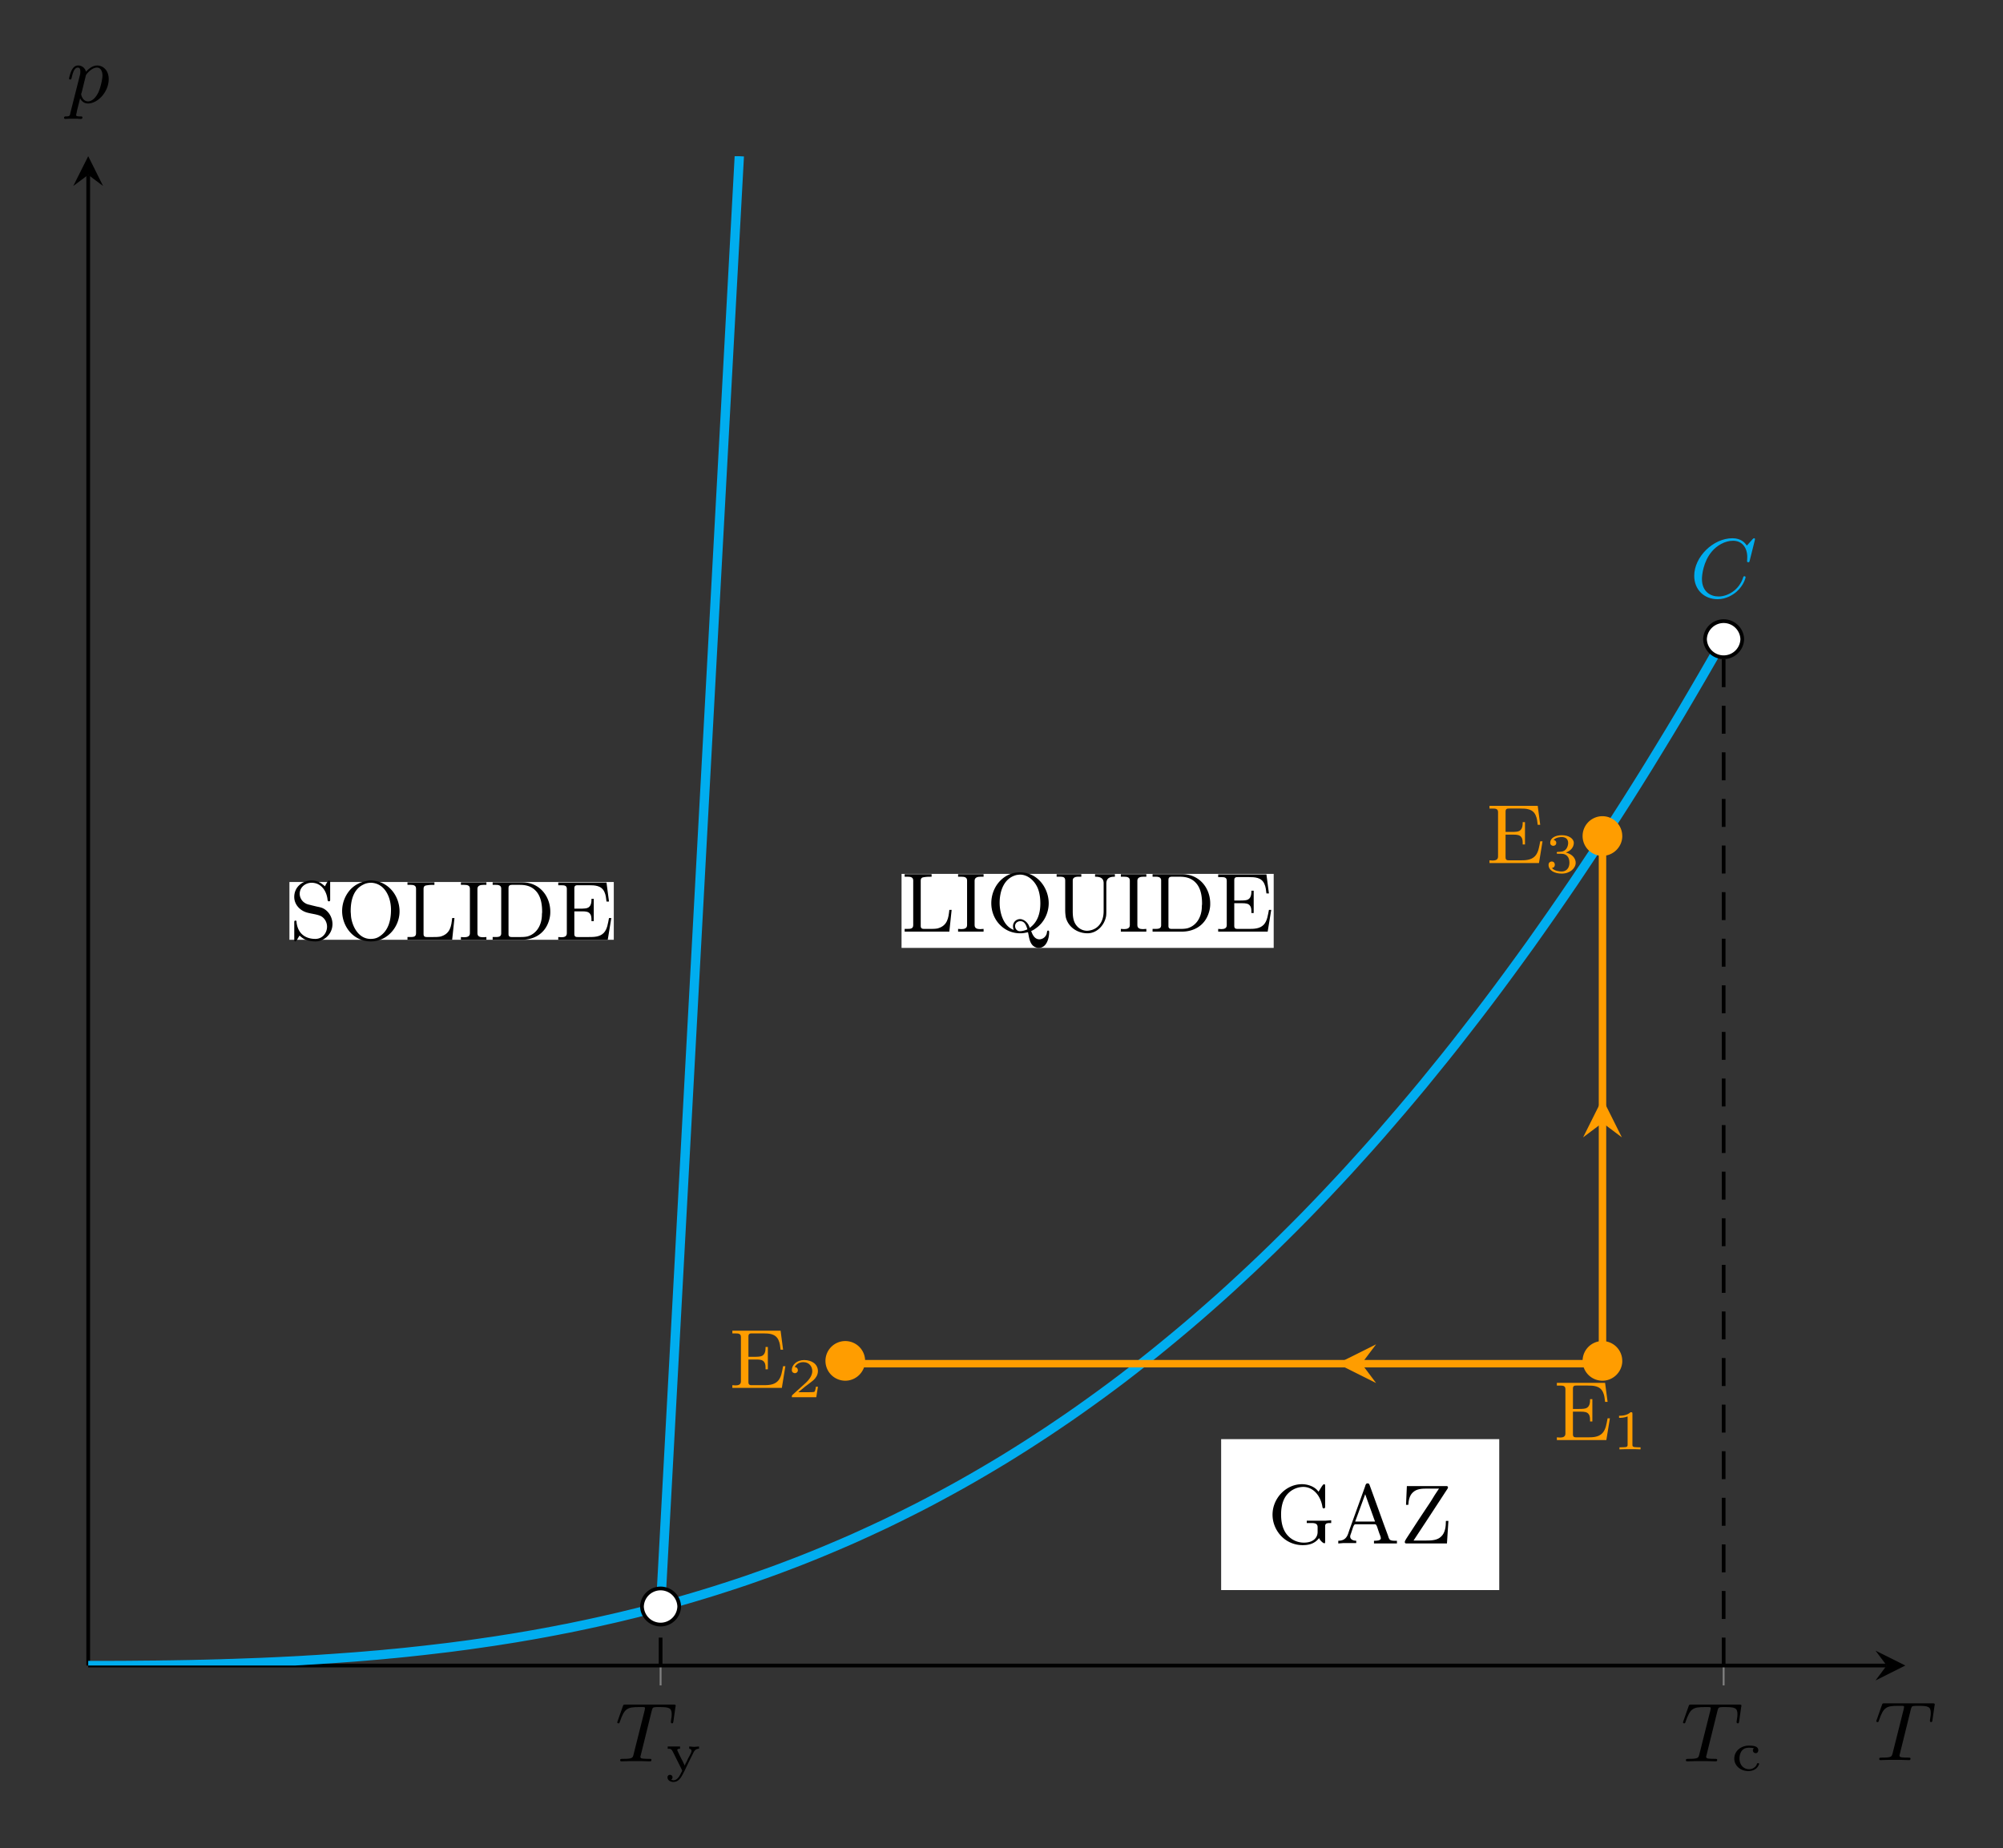 <svg xmlns="http://www.w3.org/2000/svg" xmlns:xlink="http://www.w3.org/1999/xlink" width="199.865" height="184.444" viewBox="0 0 149.899 138.333"><rect x="0" y="0" width="149.899" height="138.333" fill="#333333" stroke="none"/><defs><symbol overflow="visible" id="a"><path style="stroke:none" d="M2.75-3.828c.047-.14.063-.203.172-.219.047-.016.25-.016.375-.016.719 0 .937.047.937.532 0 .094 0 .187-.062.547v.062c0 .031.031.078.094.078.062 0 .078-.047.093-.14l.157-1.094c.015-.031.015-.063.015-.094 0-.078-.062-.078-.172-.078H.781c-.156 0-.156 0-.203.125l-.39 1.11c-.032.078-.032.093-.032.093 0 .031.032.078.094.078.063 0 .078-.031.11-.14.343-.985.546-1.079 1.453-1.079h.25c.171 0 .171.032.171.079 0 .03-.015.078-.015.125L1.375-.5c-.063.234-.078.313-.75.313-.203 0-.25 0-.25.109C.375 0 .453 0 .485 0 .64 0 .827-.016 1-.016H2.047c.078 0 .5.016.547.016.062 0 .125 0 .125-.11 0-.077-.047-.077-.203-.077-.157 0-.235 0-.407-.016-.14-.016-.218-.031-.218-.14 0-.032.015-.079.03-.126Zm0 0"/></symbol><symbol overflow="visible" id="f"><path style="stroke:none" d="M4.86-4.266c.015-.062.015-.078.015-.093 0 0 0-.063-.063-.063-.046 0-.062.016-.109.063l-.375.421-.062.063s-.016-.016-.047-.063c-.094-.124-.375-.484-1.032-.484-1.437 0-2.859 1.39-2.859 2.813 0 1.03.734 1.75 1.75 1.75.656 0 1.172-.344 1.422-.563.563-.5.672-1.062.672-1.078 0-.031-.016-.078-.094-.078-.062 0-.078.047-.078.062C3.687-.5 2.781-.062 2.156-.062c-.61 0-1.25-.36-1.25-1.313 0-.281.094-1.281.735-2.047.375-.453.984-.812 1.593-.812.688 0 1.063.53 1.063 1.218 0 .22-.016.266-.016.313 0 .078.078.078.094.078.078 0 .078-.016.11-.14Zm0 0"/></symbol><symbol overflow="visible" id="x"><path style="stroke:none" d="M.281.781c-.031.188-.047.25-.312.25-.078 0-.157 0-.157.11 0 .015.016.078.094.078l.266-.016H.766c.093 0 .203.016.296.016.032 0 .125 0 .125-.11 0-.078-.062-.078-.171-.078-.297 0-.297-.047-.297-.11C.719.892.766.72.78.61l.235-.937c.062.14.234.39.593.39.735 0 1.547-.875 1.547-1.828 0-.64-.406-1.015-.875-1.015-.125 0-.437.031-.828.469a.592.592 0 0 0-.594-.47c-.265 0-.39.204-.484.376-.11.219-.188.578-.188.594 0 .062.032.078.079.078.078 0 .093-.032.125-.157.109-.5.25-.734.453-.734.187 0 .187.203.187.297 0 .047 0 .156-.015.203Zm1.14-2.719c.032-.125.032-.14.11-.234.172-.203.453-.453.75-.453.281 0 .406.297.406.594 0 .281-.171 1.062-.374 1.39-.204.36-.47.547-.704.547-.406 0-.515-.484-.515-.531 0-.047.015-.078.031-.11Zm0 0"/></symbol><symbol overflow="visible" id="b"><path style="stroke:none" d="M.172-1.813v.172h.062c.188 0 .235.032.407.391l.562 1.125.031.078c.016.016.016.031.016.047 0 .047-.078.156-.11.234-.109.22-.265.47-.53.485C.546.719.483.688.421.672.5.64.532.562.532.5.531.375.436.312.343.312A.18.18 0 0 0 .156.5c0 .234.235.344.438.344.469 0 .64-.469.828-.813.172-.36.344-.719.531-1.093l.125-.25c.078-.172.188-.329.438-.329v-.171l-.375.03-.36-.03v.171c.094 0 .172.063.172.157 0 .109-.094.265-.156.39-.078.125-.14.266-.203.407L1.5-.516c-.016.047-.031.079-.047.125h-.016c-.03-.093-.093-.187-.125-.28-.14-.25-.265-.516-.39-.782C.906-1.484.89-1.516.89-1.547v-.016c.015-.078.14-.078.203-.078v-.171Zm0 0"/></symbol><symbol overflow="visible" id="c"><path style="stroke:none" d="M1.703-1.688a.25.25 0 0 0-.078.172.21.21 0 0 0 .219.204c.125 0 .187-.11.187-.22 0-.327-.453-.343-.656-.343h-.047a1.17 1.17 0 0 0-.781.281.916.916 0 0 0-.313.688C.234-.36.72.03 1.281.03c.313 0 .625-.125.766-.422.015-.03.047-.078.047-.109 0-.047-.047-.063-.078-.063-.094 0-.094.094-.125.157a.636.636 0 0 1-.547.297C.937-.11.625-.422.625-.906c0-.328.125-.719.531-.797.078-.016.14-.016.203-.016.11 0 .235.016.344.032Zm0 0"/></symbol><symbol overflow="visible" id="i"><path style="stroke:none" d="M.75-.313c.11.094.203.172.328.25.266.141.578.188.875.188.64 0 1.266-.547 1.266-1.297 0-.484-.266-.969-.719-1.187-.14-.063-.297-.094-.453-.125l-.39-.094c-.157-.047-.329-.063-.47-.156a.822.822 0 0 1-.421-.704c0-.5.437-.828.89-.828.625 0 1.047.47 1.172 1.11.031.11 0 .281.125.281.078 0 .094-.047.094-.11v-1.359c0-.047-.031-.093-.094-.093-.078 0-.14.171-.203.25L2.656-4c-.297-.266-.578-.438-1.015-.438-.625 0-1.282.454-1.282 1.235 0 .594.47 1.062 1.032 1.187.296.079.656.11.937.235.297.14.485.468.485.797 0 .484-.344.921-.876.921C1.25-.063.641-.406.532-1.296c0-.062 0-.14-.078-.14-.094 0-.094.078-.094.125V.03c0 .063.032.094.079.094.078 0 .156-.172.203-.25.03-.063.078-.11.109-.188Zm0 0"/></symbol><symbol overflow="visible" id="j"><path style="stroke:none" d="M2.39-4.438c-.546.079-1.03.266-1.421.688a2.406 2.406 0 0 0-.61 1.61c0 1.093.797 2.265 2.157 2.265 1.203 0 2.14-1.063 2.14-2.25 0-.938-.547-1.875-1.5-2.203a2.296 2.296 0 0 0-.64-.11H2.39ZM1-2.078v-.094c0-.734.188-1.594.938-1.953.171-.094.375-.14.578-.14h.046c1 .062 1.454 1.093 1.454 2.015 0 .75-.172 1.594-.907 2.031-.203.125-.421.157-.64.157-.86-.016-1.328-.875-1.438-1.625-.015-.125-.015-.25-.031-.391Zm0 0"/></symbol><symbol overflow="visible" id="k"><path style="stroke:none" d="M.234-4.297v.188h.25c.204 0 .391.046.391.28v3.345c0 .28-.219.28-.453.28H.234V0h3.344l.172-1.625h-.172c-.062.578-.125 1.188-.89 1.39-.188.032-.36.032-.547.032h-.47c-.14 0-.234-.047-.234-.219v-3.39c0-.22.125-.25.266-.266.188-.031.36-.031.547-.031v-.188Zm0 0"/></symbol><symbol overflow="visible" id="l"><path style="stroke:none" d="M.203-4.297v.188h.25c.234 0 .422.046.422.28v3.345c0 .25-.219.296-.438.296-.078 0-.156-.015-.234-.015V0H2.11v-.203c-.078 0-.156.016-.25.016-.218 0-.421-.047-.421-.297v-3.329c0-.25.234-.296.453-.296h.218v-.188Zm0 0"/></symbol><symbol overflow="visible" id="m"><path style="stroke:none" d="M.25-4.297v.188h.234c.22 0 .407.046.407.28v3.345c0 .28-.22.28-.47.28H.25V0h2.219c.75 0 1.703-.36 2.015-1.5a2.04 2.04 0 0 0 .079-.61c0-1.124-.782-2.187-2.094-2.187h-.422Zm3.688 2.39c0 .782-.376 1.454-1.079 1.657-.203.047-.406.047-.609.047h-.563c-.14 0-.25-.031-.25-.219V-3.812c0-.188.016-.297.282-.297h.531c.469 0 .938.078 1.313.546.328.422.39 1 .39 1.485 0 .062-.015.11-.015.172Zm0 0"/></symbol><symbol overflow="visible" id="n"><path style="stroke:none" d="M.234-4.281v.203h.25c.204 0 .391.016.391.266v3.328c0 .25-.203.296-.406.296-.078 0-.156-.015-.235-.015V0h3.704l.265-1.625h-.172c-.078.39-.125.828-.39 1.11-.297.312-.75.312-1.125.312h-.797c-.14 0-.282 0-.282-.219v-1.703h.61c.219 0 .469.016.578.203.094.125.094.313.094.469v.062h.172v-1.671h-.172V-3c0 .344-.094.625-.469.656-.125.016-.25.016-.36.016h-.452V-3.86c0-.22.14-.22.28-.22h.813c.438 0 .938.016 1.156.5.11.235.126.47.157.72h.187l-.187-1.422Zm0 0"/></symbol><symbol overflow="visible" id="o"><path style="stroke:none" d="M3.11.047c.015.11.046.219.062.328.078.375.203.781.687.844h.047c.61 0 .781-.75.781-1.157v-.03c0-.063-.015-.11-.078-.11-.093 0-.078.172-.109.25a.588.588 0 0 1-.531.406c-.375 0-.531-.36-.625-.625.14-.047.265-.14.375-.219.594-.421.937-1.14.937-1.859 0-1.11-.812-2.313-2.156-2.313-1.219 0-2.14 1.063-2.14 2.313 0 .61.234 1.234.703 1.672.39.375.906.578 1.453.578h.062c.188 0 .36-.047.531-.078Zm.124-.328c-.078-.297-.312-.594-.671-.656h-.047a.527.527 0 0 0-.532.53c0 .094.016.188.063.282C1.219-.422.984-1.485.984-2.156c0-.813.282-1.828 1.25-2.078.094-.016.204-.032.297-.032.61.016 1.094.5 1.313 1.032.14.359.187.75.187 1.125 0 .703-.187 1.39-.797 1.828Zm-.171.11c-.172.077-.376.14-.563.14-.219 0-.36-.188-.36-.39 0-.204.172-.36.391-.36.328 0 .438.297.531.61Zm0 0"/></symbol><symbol overflow="visible" id="p"><path style="stroke:none" d="M.234-4.297v.188h.22c.28 0 .421.03.421.296v2.204c0 .187.016.359.047.546.187.735.875 1.188 1.625 1.188.719 0 1.281-.625 1.39-1.297.016-.125.016-.266.016-.39v-2.032c0-.469.344-.515.64-.515v-.188H3.11v.188c.297 0 .641.046.641.484v2.094c0 .562-.203 1.156-.828 1.39a1.34 1.34 0 0 1-.422.078 1.01 1.01 0 0 1-.766-.374c-.265-.313-.296-.72-.296-1.094v-2.297c0-.235.218-.281.421-.281h.22v-.188Zm0 0"/></symbol><symbol overflow="visible" id="q"><path style="stroke:none" d="M3.844-.406c.062.172.297.39.39.39.063 0 .063-.046.063-.093v-1.188c0-.234.187-.234.406-.234h.047v-.203l-.453.03H2.922v.173h.328c.266 0 .484.031.484.312v.36c0 .359-.25.796-1.03.796a1.633 1.633 0 0 1-1.438-.859C1.062-1.297 1-1.75 1-2.172c0-.453.078-.906.297-1.281a1.622 1.622 0 0 1 1.36-.781c.765 0 1.28.671 1.421 1.406.016.078.016.203.11.203.093 0 .109-.063.109-.11V-4.296c0-.062 0-.14-.078-.14-.11 0-.282.375-.422.562-.25-.375-.781-.563-1.235-.563C1.36-4.438.36-3.375.36-2.155.36-1 1.266.125 2.625.125c.484 0 .906-.125 1.219-.531Zm0 0"/></symbol><symbol overflow="visible" id="r"><path style="stroke:none" d="M.219-.203V0l.39-.031h.954v-.172c-.188 0-.454-.078-.454-.313 0-.078.032-.156.063-.234.11-.297.187-.688.312-.688h1.5c.11 0 .188.344.25.516.047.172.172.406.172.531 0 .188-.344.188-.515.188V0h1.718v-.203h-.171c-.141 0-.282-.016-.36-.078-.078-.094-.11-.203-.14-.313-.454-1.203-.876-2.437-1.329-3.656l-.046-.125c-.032-.078-.047-.125-.157-.125-.125 0-.156.14-.187.25-.39 1.063-.766 2.14-1.156 3.203l-.11.328c-.14.39-.39.516-.734.516Zm1.265-1.438.75-2.046.735 2.046Zm0 0"/></symbol><symbol overflow="visible" id="s"><path style="stroke:none" d="M.516-4.297.453-2.89h.172c.016-.312.078-.671.313-.906.296-.312.734-.312 1.14-.312h.844c-.219.312-.422.64-.61.953-.624.937-1.25 1.875-1.859 2.828C.422-.25.36-.188.36-.11.36-.031.406 0 .484 0h3.032l.109-1.688h-.188c0 .407-.046.891-.359 1.172-.281.282-.734.297-1.125.297h-.937c.671-1 1.328-2.031 2-3.047l.468-.718c.032-.047.11-.141.11-.22 0-.077-.063-.093-.14-.093h-.095Zm0 0"/></symbol><symbol overflow="visible" id="t"><path style="stroke:none" d="M3.39-1.906A1.484 1.484 0 1 0 1.907-.422c.813 0 1.485-.672 1.485-1.484Zm0 0"/></symbol><symbol overflow="visible" id="u"><path style="stroke:none" d="M1.234-1.39c.36 0 .594.234.594.671 0 .453-.281.656-.578.656-.125 0-.547-.03-.734-.265.156-.016.218-.125.218-.234 0-.157-.093-.25-.234-.25-.11 0-.234.078-.234.25 0 .421.453.656.984.656.625 0 1.047-.406 1.047-.813 0-.312-.235-.64-.735-.765.329-.11.594-.375.594-.72 0-.327-.39-.577-.89-.577S.39-2.562.39-2.22c0 .188.14.235.234.235.11 0 .219-.079.219-.22 0-.14-.094-.202-.203-.218.187-.219.578-.219.609-.219.219 0 .484.094.484.438 0 .234-.125.64-.546.656-.079.016-.188.016-.235.016-.031 0-.078.015-.078.078 0 .062.047.062.11.062Zm0 0"/></symbol><symbol overflow="visible" id="v"><path style="stroke:none" d="M1.5-2.656c0-.125-.016-.125-.14-.125-.282.265-.704.265-.86.265v.157c.11 0 .39 0 .64-.11v2.11c0 .14 0 .203-.421.203H.53V0c.235-.016.563-.016.797-.016.234 0 .563 0 .781.016v-.156h-.171C1.5-.156 1.5-.22 1.5-.36Zm0 0"/></symbol><symbol overflow="visible" id="w"><path style="stroke:none" d="M2.25-.781h-.156c0 .062-.047.328-.11.375-.03.031-.375.031-.421.031H.78l.531-.438c.141-.109.516-.375.641-.5s.297-.343.297-.64c0-.531-.469-.828-1.031-.828-.547 0-.922.36-.922.75 0 .203.187.234.234.234.094 0 .219-.078.219-.219 0-.093-.047-.234-.234-.234.093-.219.343-.375.64-.375.438 0 .672.328.672.672 0 .297-.187.594-.484.875l-1 .906C.313-.14.297-.125.297 0h1.828Zm0 0"/></symbol><clipPath id="d"><path d="M6.602 110H60v14.668H6.602Zm0 0"/></clipPath><clipPath id="e"><path d="M39 37h100v87.668H39Zm0 0"/></clipPath><clipPath id="g"><path d="M39 11.691h27v112.977H39Zm0 0"/></clipPath><clipPath id="h"><path d="M49 47h81v77.668H49Zm0 0"/></clipPath></defs><path style="fill:none;stroke-width:.199;stroke-linecap:butt;stroke-linejoin:miter;stroke:gray;stroke-opacity:1;stroke-miterlimit:10" d="M61.196-2.124v4.252m113.65-4.252v4.252" transform="matrix(.7 0 0 -.7 6.6 124.67)"/><path style="fill:none;stroke-width:.399;stroke-linecap:butt;stroke-linejoin:miter;stroke:#000;stroke-opacity:1;stroke-miterlimit:10" d="M.002.002H192.28" transform="matrix(.7 0 0 -.7 6.6 124.67)"/><path style="stroke:none;fill-rule:nonzero;fill:#000;fill-opacity:1" d="m142.59 124.668-2.23-1.113.835 1.113-.836 1.117"/><path style="fill:none;stroke-width:.399;stroke-linecap:butt;stroke-linejoin:miter;stroke:#000;stroke-opacity:1;stroke-miterlimit:10" d="M.002.002v159.403" transform="matrix(.7 0 0 -.7 6.6 124.67)"/><path style="stroke:none;fill-rule:nonzero;fill:#000;fill-opacity:1" d="m6.602 11.691-1.118 2.23 1.118-.835 1.113.836"/><use xlink:href="#a" x="46.035" y="131.841" style="fill:#000;fill-opacity:1"/><use xlink:href="#b" x="49.798" y="132.539" style="fill:#000;fill-opacity:1"/><use xlink:href="#a" x="125.792" y="131.841" style="fill:#000;fill-opacity:1"/><use xlink:href="#c" x="129.555" y="132.539" style="fill:#000;fill-opacity:1"/><g clip-path="url(#d)"><path style="fill:none;stroke-width:.996;stroke-linecap:butt;stroke-linejoin:miter;stroke:#00adef;stroke-opacity:1;stroke-miterlimit:10" d="M.002.002h2.472l.614.005h.62l1.858.017.614.006 1.238.01.62.012.614.006L10.51.09l.614.011.62.017.619.011.619.017.614.017.62.016.619.023.62.016.619.023.613.022 1.859.067.613.028 1.24.056.619.033.614.028 1.238.067.62.04.614.033.62.039.618.044.62.04.62.044.613.045 1.239.089.62.05.613.05.62.056.62.05.619.056.613.062.62.055 1.239.123.613.067 1.24.134 1.238.145.614.073.62.072.619.078.62.084.613.078.62.084 1.238.178.614.09.62.089.619.095.62.1.613.095.62.1 1.858.319.614.111.62.112 1.238.234.614.123.62.117 1.238.257.614.128 1.239.268.62.14.613.14.62.139.619.145 1.239.301.614.15.619.163.62.156.619.162.614.167" transform="matrix(.7 0 0 -.7 6.6 124.67)"/></g><g clip-path="url(#e)"><path style="fill:none;stroke-width:.996;stroke-linecap:butt;stroke-linejoin:miter;stroke:#00adef;stroke-opacity:1;stroke-miterlimit:10" d="m61.196 6.313 1.15.313 1.144.323 1.15.335 1.149.346 1.144.352 1.15.368 1.149.374 1.15.385 1.144.402 1.15.407 1.149.419 1.144.435 1.15.44 1.149.458 1.15.469 1.143.48 1.15.491 1.15.502 1.143.52 1.15.53 1.15.54 1.149.559 1.144.569 1.15.58 1.15.597 1.143.609 1.15.625 1.15.636 1.149.653 1.144.664 1.15.68 1.149.692 1.144.71 1.15.725 1.149.742 1.15.753 1.143.77 1.15.782 1.15.803 1.143.815 1.15.831 1.15.849 1.15.864 1.143.882 1.15.899 1.15.915 1.143.932 1.15.948 1.15.966 1.149.982 1.144.999 1.15 1.015 1.149 1.038 1.144 1.055 1.15 1.071 1.149 1.089 1.15 1.11 1.144 1.127 1.15 1.144 1.149 1.161 1.144 1.183 1.15 1.205 1.149 1.223 1.15 1.238 1.143 1.262 1.15 1.277 1.15 1.3 1.143 1.323 1.15 1.34 1.15 1.361 1.149 1.378 1.144 1.407 1.15 1.417 1.15 1.445 1.143 1.468 1.15 1.484 1.15 1.507 1.149 1.53 1.144 1.55 1.15 1.574 1.149 1.59 1.144 1.619 1.15 1.64 1.149 1.663 1.15 1.68 1.143 1.708 1.15 1.73 1.15 1.752 1.143 1.78 1.15 1.797 1.15 1.825 1.15 1.847 1.143 1.87 1.15 1.89 1.15 1.92 1.143 1.943 1.15 1.97 1.15 1.992 1.149 2.014" transform="matrix(.7 0 0 -.7 6.6 124.67)"/></g><use xlink:href="#f" x="126.463" y="44.71" style="fill:#00adef;fill-opacity:1"/><g clip-path="url(#g)"><path style="fill:none;stroke-width:.996;stroke-linecap:butt;stroke-linejoin:miter;stroke:#00adef;stroke-opacity:1;stroke-miterlimit:10" d="m61.196 6.313 8.415 155.084" transform="matrix(.7 0 0 -.7 6.6 124.67)"/></g><g clip-path="url(#h)"><path style="fill:none;stroke-width:.399;stroke-linecap:butt;stroke-linejoin:miter;stroke:#000;stroke-opacity:1;stroke-dasharray:2.989,1.993;stroke-miterlimit:10" d="M61.196.002v6.311M174.846.002V109.75" transform="matrix(.7 0 0 -.7 6.6 124.67)"/></g><path style="stroke:none;fill-rule:nonzero;fill:#fff;fill-opacity:1" d="M21.66 70.344h24.274V66.02H21.66Zm0 0"/><g style="fill:#000;fill-opacity:1"><use xlink:href="#i" x="21.662" y="70.342"/><use xlink:href="#j" x="25.245" y="70.342"/><use xlink:href="#k" x="30.261" y="70.342"/><use xlink:href="#l" x="34.291" y="70.342"/><use xlink:href="#m" x="36.619" y="70.342"/><use xlink:href="#n" x="41.545" y="70.342"/></g><path style="stroke:none;fill-rule:nonzero;fill:#fff;fill-opacity:1" d="M67.469 70.953H95.32V65.41H67.47Zm0 0"/><g style="fill:#000;fill-opacity:1"><use xlink:href="#k" x="67.468" y="69.733"/><use xlink:href="#l" x="71.498" y="69.733"/><use xlink:href="#o" x="73.826" y="69.733"/><use xlink:href="#p" x="78.842" y="69.733"/><use xlink:href="#l" x="83.678" y="69.733"/><use xlink:href="#m" x="86.006" y="69.733"/><use xlink:href="#n" x="90.932" y="69.733"/></g><path style="stroke:none;fill-rule:nonzero;fill:#fff;fill-opacity:1" d="M91.387 119.02h20.812v-11.297H91.387Zm0 0"/><g style="fill:#000;fill-opacity:1"><use xlink:href="#q" x="94.873" y="115.532"/><use xlink:href="#r" x="99.934" y="115.532"/><use xlink:href="#s" x="104.77" y="115.532"/></g><path style="fill:none;stroke-width:.797;stroke-linecap:butt;stroke-linejoin:miter;stroke:#ff9d00;stroke-opacity:1;stroke-miterlimit:10" d="M161.894 32.279v56.127" transform="matrix(.7 0 0 -.7 6.6 124.67)"/><path style="stroke:none;fill-rule:nonzero;fill:#ff9d00;fill-opacity:1" d="m119.926 82.23-1.45 2.903 1.45-1.09 1.449 1.09"/><use xlink:href="#t" x="118.015" y="64.484" style="fill:#ff9d00;fill-opacity:1"/><use xlink:href="#n" x="111.235" y="64.6" style="fill:#ff9d00;fill-opacity:1"/><use xlink:href="#u" x="115.624" y="65.297" style="fill:#ff9d00;fill-opacity:1"/><path style="fill:none;stroke-width:.797;stroke-linecap:butt;stroke-linejoin:miter;stroke:#ff9d00;stroke-opacity:1;stroke-miterlimit:10" d="M161.894 32.279H80.945" transform="matrix(.7 0 0 -.7 6.6 124.67)"/><path style="stroke:none;fill-rule:nonzero;fill:#ff9d00;fill-opacity:1" d="m100.082 102.074 2.902 1.45-1.09-1.45 1.09-1.449"/><use xlink:href="#t" x="118.015" y="103.771" style="fill:#ff9d00;fill-opacity:1"/><use xlink:href="#n" x="116.277" y="107.791" style="fill:#ff9d00;fill-opacity:1"/><use xlink:href="#v" x="120.666" y="108.489" style="fill:#ff9d00;fill-opacity:1"/><use xlink:href="#t" x="61.353" y="103.771" style="fill:#ff9d00;fill-opacity:1"/><use xlink:href="#n" x="54.573" y="103.887" style="fill:#ff9d00;fill-opacity:1"/><use xlink:href="#w" x="58.962" y="104.584" style="fill:#ff9d00;fill-opacity:1"/><path style="fill-rule:nonzero;fill:#fff;fill-opacity:1;stroke-width:.399;stroke-linecap:butt;stroke-linejoin:miter;stroke:#000;stroke-opacity:1;stroke-miterlimit:10" d="M63.188 6.313a1.993 1.993 0 0 1-3.984 0 1.993 1.993 0 0 1 3.984 0ZM176.838 109.75a1.993 1.993 0 0 1-3.984 0 1.993 1.993 0 0 1 3.984 0Zm0 0" transform="matrix(.7 0 0 -.7 6.6 124.67)"/><use xlink:href="#a" x="140.26" y="131.748" style="fill:#000;fill-opacity:1"/><use xlink:href="#x" x="4.981" y="7.683" style="fill:#000;fill-opacity:1"/></svg>